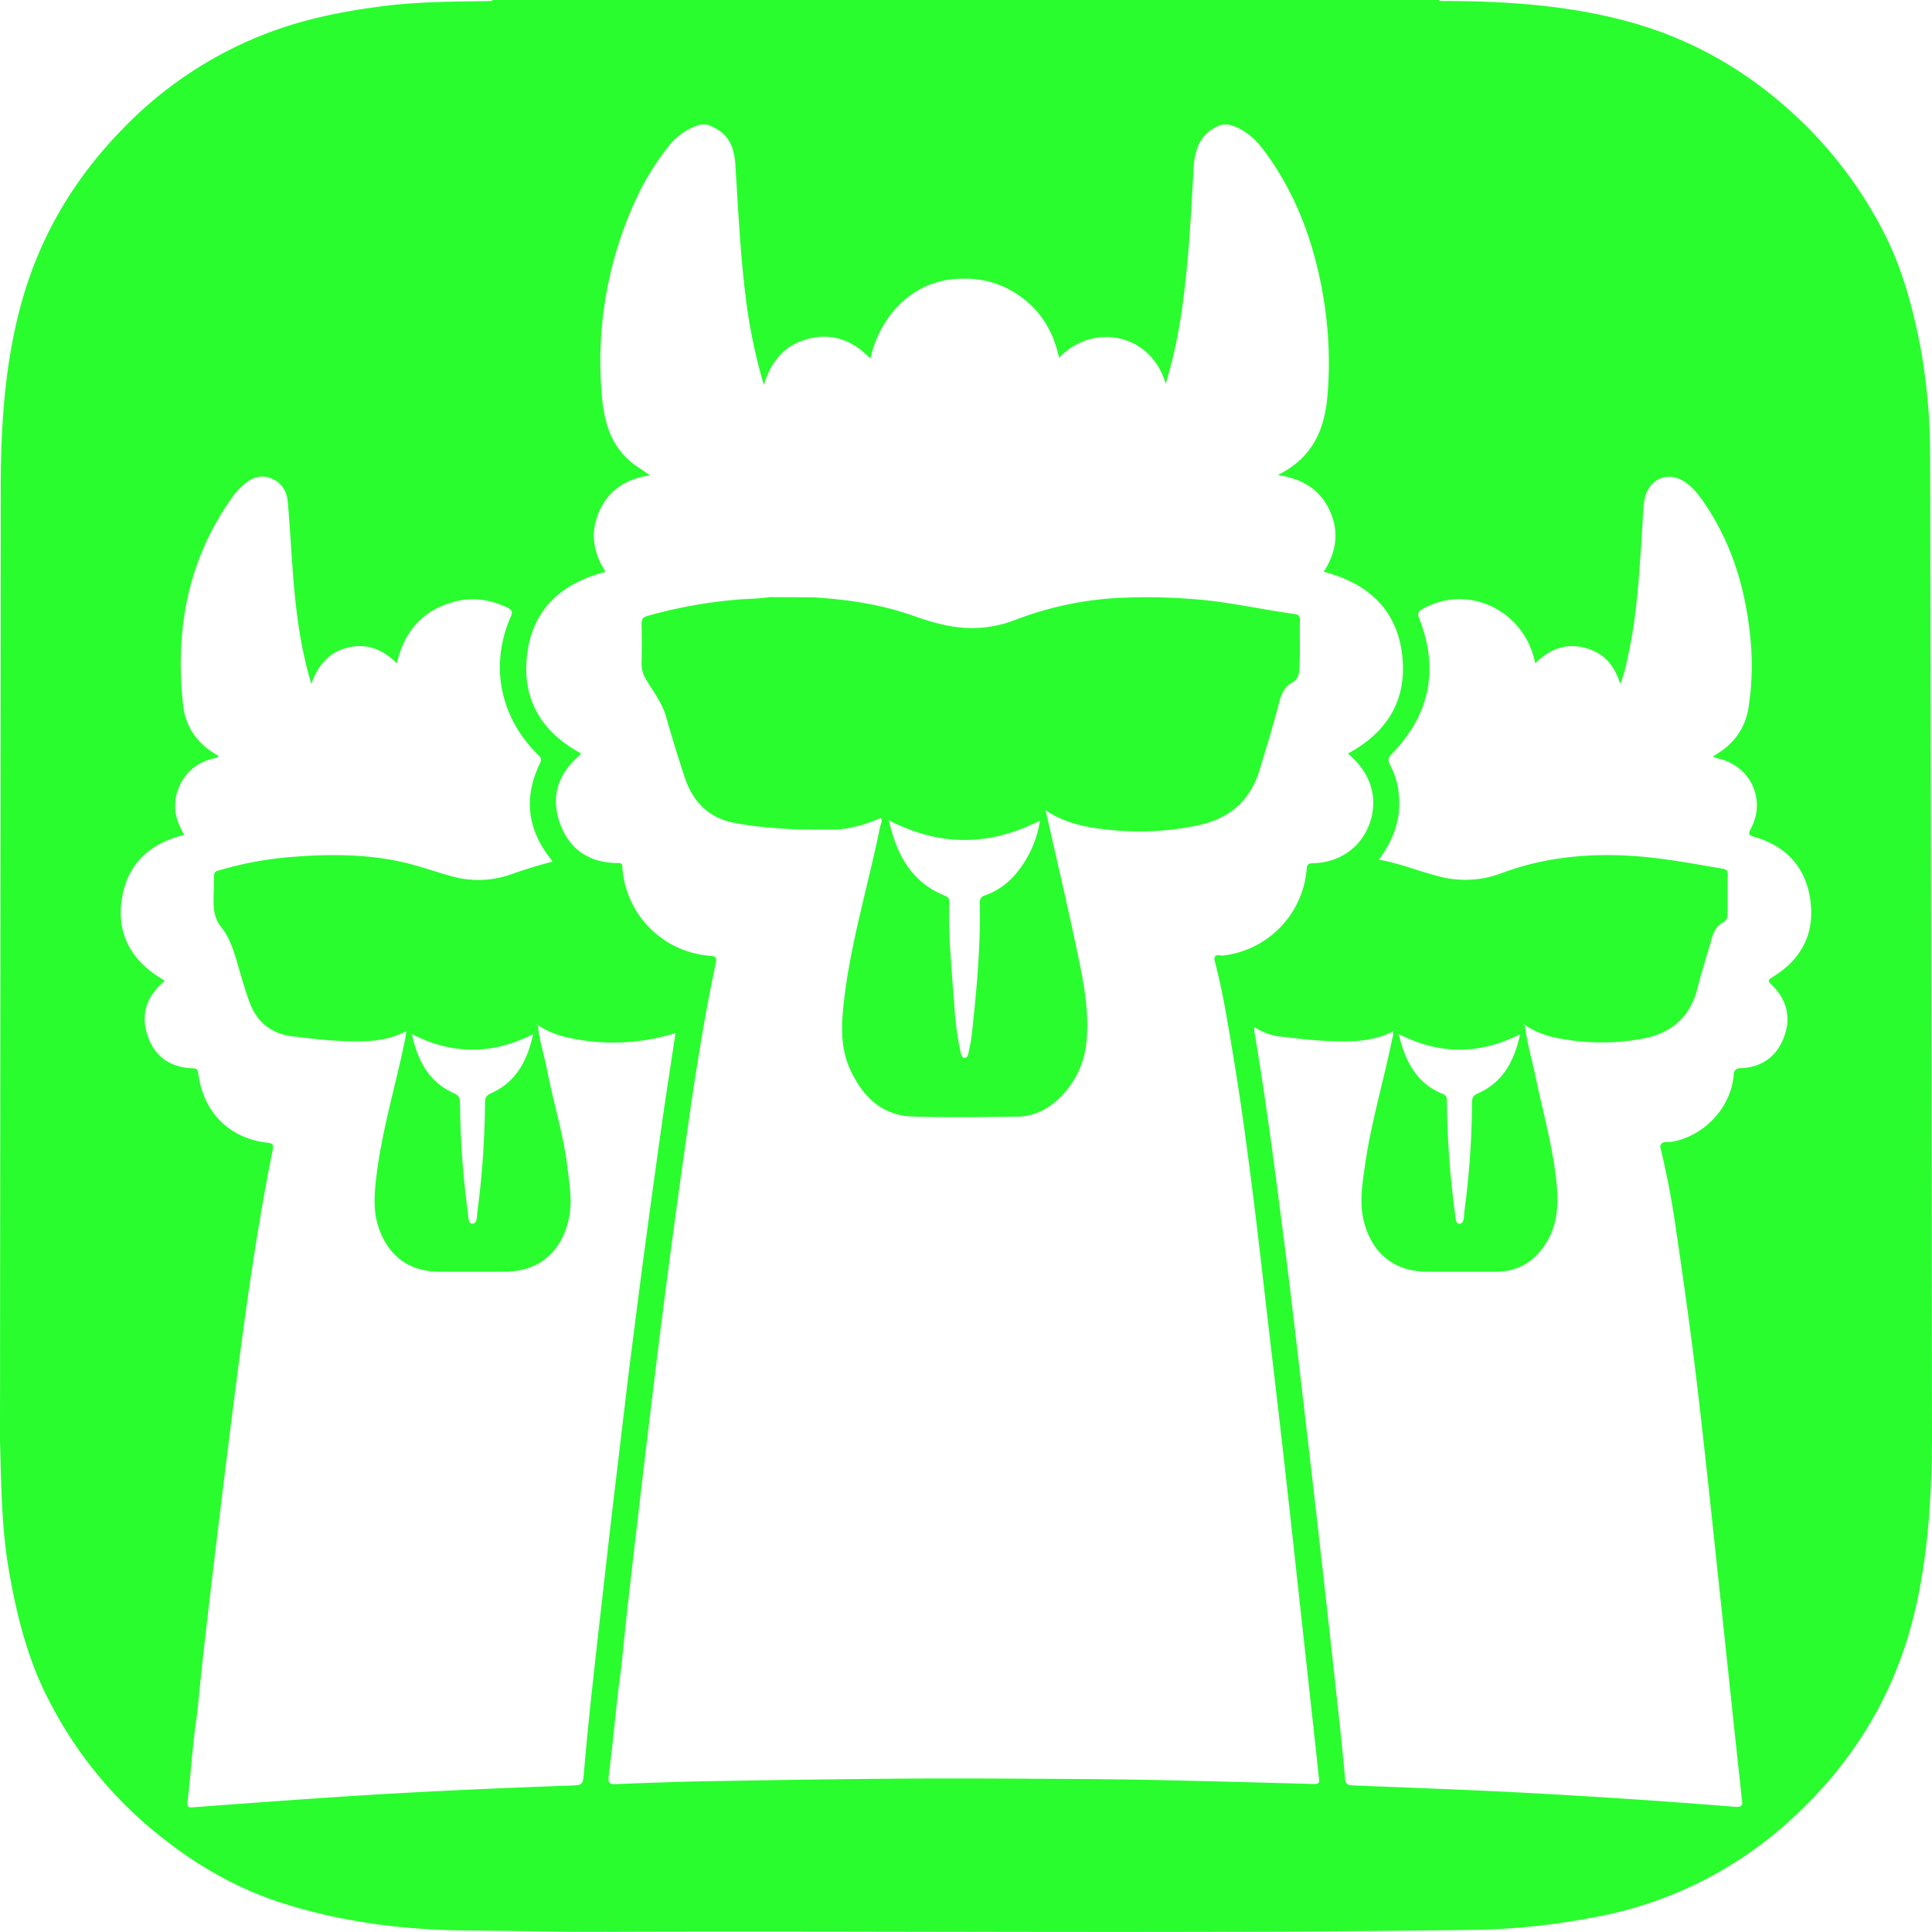 <svg id="Layer_1" data-name="Layer 1" xmlns="http://www.w3.org/2000/svg" viewBox="0 0 800 799.972"><defs><style>.cls-1{fill:#29fd2e;}</style></defs><path class="cls-1" d="M521.599,318.723c2.846-9.344,5.712-18.677,8.137-28.14.848-3.308,2.231-6.291,5.343-7.952,2.04-1.088,2.674-2.664,2.858-4.775.611-7.022.115-14.056.339-21.079.062-1.966-.954-2.352-2.57-2.574-13.903-1.916-27.583-5.139-41.665-6.12a232.561,232.561,0,0,0-34.388-.28,139.464,139.464,0,0,0-39.058,8.81,49.965,49.965,0,0,1-20.641,3.398c-7.487-.422-14.703-2.515-21.835-5.05-13.293-4.724-27.17-6.739-41.217-7.626a97.618,97.618,0,0,0-18.213-.08c-3.894.605-7.847.639-11.759.902a197.403,197.403,0,0,0-38.839,6.884c-2.041.557-2.468,1.572-2.428,3.478.111,5.383.122,10.772.002,16.155a12.284,12.284,0,0,0,1.945,6.833c2.984,4.967,6.585,9.565,8.214,15.321q3.585,12.664,7.739,25.165c3.245,9.752,9.646,16.5,19.953,18.61,8.857,1.813,17.896,2.402,26.924,2.859l.001 0q8.208.022,16.416.044a55.158,55.158,0,0,0,17.86-4.866c.832,1.414-.101,2.691-.364,3.995-5.007,24.834-12.614,49.133-15.172,74.476-.907,8.984-.886,17.797,3.041,26.141,5.102,10.84,12.931,18.618,25.494,19.06,14.499.51,29.032.23,43.547.057,7.158-.085,13.154-3.296,18.097-8.34a36.924,36.924,0,0,0,10.549-22.891c1.08-11.284-.821-22.402-3.081-33.345-4.303-20.839-9.204-41.555-13.857-62.322,8.346,5.832,18.153,7.344,27.809,8.285A116.886,116.886,0,0,0,495.857,341.795C508.992,339.079,517.647,331.698,521.599,318.723ZM318.687,247.257a97.539,97.539,0,0,1,18.214.079Q327.793,247.297,318.687,247.257ZM421.712,360.486A29.656,29.656,0,0,1,407.877,370.759a2.671,2.671,0,0,0-2.123,3.08c.29,18.384-1.391,36.65-3.403,54.892-.264,2.391-.831,4.751-1.295,7.118-.195.992-.589,2.212-1.655,2.181-1.042-.031-1.377-1.288-1.611-2.256a127.748,127.748,0,0,1-2.675-20.223c-1.08-14.019-2.435-28.029-2.055-42.116.054-1.991-1.169-2.268-2.492-2.831-13.463-5.727-19.305-16.965-22.516-30.937,21.072,10.845,41.597,10.866,62.571.083A44.528,44.528,0,0,1,421.712,360.486Z"/><path class="cls-1" d="M799.2,187.2a248.257,248.257,0,0,0-3.9-43c-3.3-17.3-7.9-34.2-16.2-49.8A174.346,174.346,0,0,0,745.7,50C725,30.1,701,16,673,8.6,647.8,1.9,622.1.4,596.1.4A.602.602,0,0,1,596,0H203.8V.4C189.1.7,174.4.6,159.7,2.4c-16,2-31.9,5-47.1,10.6A164.752,164.752,0,0,0,50.2,54C30.1,74.7,16,98.8,8.5,126.8,1.8,151.8.3,177.3.3,203L0,596.5c.5,17.8.6,35.6,3.6,53.3,3.2,18.7,7.7,36.9,16.4,53.8a170.989,170.989,0,0,0,48.1,58.1c14.6,11.4,30.5,20.4,48.1,26.1,25.7,8.3,52.2,11.5,79.1,11.6,16.8.1,33.6.5,50.4.5,122-.5,243.9.9,365.9-.8a286.418,286.418,0,0,0,48-5.1A163.689,163.689,0,0,0,740,754.9c26.8-23.9,44.9-53.2,53.1-88.5,5.3-23.1,6.7-46.5,6.9-70v-4.7C800,590,799.3,192.5,799.2,187.2ZM241.81,733.801c-.469,5.445-.487,5.38-6.045,5.576-34.157,1.205-68.298,2.769-102.397,5.119q-26.804,1.847-53.595,3.878c-1.798.136-2.366-.261-2.151-2.056,1.464-12.212,2.097-24.516,4.009-36.68.924-8.952,1.764-17.913,2.789-26.853q3.078-26.842,6.331-53.663c2.445-20.059,4.912-40.117,7.534-60.154,2.707-20.686,5.54-41.358,8.965-61.939q2.568-15.43,5.636-30.775c.472-2.379.069-2.841-2.32-3.112-15.632-1.772-26.408-12.676-28.47-28.609-.182-1.404-.436-2.121-2.104-2.164C70.765,442.133,64.181,437.683,61.181,429.011c-3.044-8.799-.524-16.414,6.604-22.456.138-.117.156-.375.258-.64-13.512-7.7-20.229-19.163-17.408-34.726,2.531-13.964,11.778-22.102,25.689-25.512-3.932-6.37-5.147-13.062-2.077-20.036,3.091-7.022,8.782-10.741,16.163-11.995.088-.831-.527-.983-.938-1.227-7.887-4.674-12.679-11.481-13.676-20.625-3.408-31.228,2.044-60.383,20.681-86.341a29.094,29.094,0,0,1,4.245-4.592c3.195-2.864,6.883-4.498,11.188-2.923,4.473,1.636,6.823,5.216,7.234,9.783.816,9.079,1.308,18.186,1.968,27.28,1.163,15.996,2.895,31.902,7.823,48.207,2.786-8.005,7.487-13.244,15.226-15.092,7.887-1.884,14.42.898,20.157,6.526,3.062-13.131,10.59-21.827,23.414-25.382,7.714-2.138,15.225-1.107,22.44,2.382,1.887.912,2.182,1.764,1.302,3.775-8.756,20.018-4.512,41.458,11.169,56.972,1.061,1.05,1.886,1.749,1.002,3.563-6.957,14.271-5.316,27.626,4.61,39.992a4.819,4.819,0,0,1,.449.871c-5.528,1.401-10.966,3.066-16.351,4.966a40.652,40.652,0,0,1-23.981,1.41c-6.046-1.55-11.938-3.69-17.972-5.294-16.25-4.32-32.811-4.355-49.411-3.074a145.322,145.322,0,0,0-29.739,5.414c-1.222.358-2.615.405-2.604,2.334.02,3.511-.219,7.023-.225,10.534-.007,3.883.576,7.578,3.162,10.78,3.302,4.089,4.942,8.99,6.404,13.969,1.666,5.678,3.248,11.397,5.269,16.952,3.088,8.485,9.189,13.434,18.318,14.383,5.46.568,10.906,1.378,16.38,1.669,10.318.549,20.704,1.203,30.31-3.923-.183,1.188-.318,2.386-.557,3.562-3.909,19.24-9.746,38.078-11.979,57.668-.776,6.805-1.204,13.547,1.075,20.206,4.063,11.869,12.799,18.224,25.276,18.225q13.365.002,26.73 0c13.782-0,23.198-7.508,26.508-20.96,1.838-7.468.557-14.843-.345-22.237-1.693-13.877-5.903-27.231-8.555-40.909-1.162-5.993-3.17-11.813-3.657-17.943-.502.062-.438-.3-.433-.618q.221.295.442.59a37.191,37.191,0,0,0,10.388,4.633,86.297,86.297,0,0,0,46.552-1.366c-1.91,12.699-3.908,25.386-5.708,38.101q-3.949,27.887-7.658,55.808c-2.105,15.779-4.072,31.577-6.1,47.367-3.196,27.053-6.521,54.093-9.553,81.164C247.574,678.069,244.213,705.885,241.81,733.801ZM220.772,428.192c-2.418,10.995-7.009,19.801-17.331,24.452-1.914.863-2.604,1.688-2.606,3.777a361.916,361.916,0,0,1-3.164,45.312c-.233,1.836-.008,4.958-2.014,4.954-1.889-.004-1.728-3.101-1.982-4.981a359.114,359.114,0,0,1-3.199-44.978c-.018-2.079-.422-3.13-2.59-4.094-10.372-4.611-14.934-13.503-17.331-24.431C187.394,436.781,203.829,436.819,220.772,428.192ZM544.071,738.709c-20.436-.55-40.872-1.109-61.311-1.557q-18.634-.409-37.274-.511c-22.99-.127-45.982-.313-68.972-.168-27.378.173-54.756.596-82.131,1.056-13.074.219-26.144.714-39.211,1.226-2.769.108-3.48-.485-3.104-3.432,1.442-11.319,2.523-22.684,3.78-34.028.399-3.599.924-7.184,1.392-10.776.948-9.061,1.826-18.129,2.858-27.181q3.397-29.794,6.931-59.572c2.68-22.357,5.359-44.714,8.247-67.044q4.246-32.838,8.923-65.62c3.401-24.135,7.07-48.232,12.143-72.084.481-2.264.335-3.073-2.187-3.237a39.358,39.358,0,0,1-36.446-36.587c-.06-1.007.008-1.823-1.57-1.818-11.864.038-20.368-5.441-24.308-16.577-3.893-11.004-.72-20.508,8.225-28.043a3.216,3.216,0,0,0,.51-.815c-15.16-8.148-23.65-20.687-22.566-37.937,1.273-20.261,13.226-32.222,32.763-37.225-5.268-8.094-6.507-16.582-2.457-25.411,3.984-8.686,11.215-13.12,20.875-14.562-2.176-1.474-3.902-2.625-5.608-3.804-10.062-6.95-13.327-17.307-14.309-28.755A159.565,159.565,0,0,1,263.791,81.535a109.042,109.042,0,0,1,12.83-20.681,25.403,25.403,0,0,1,13.509-9.281h2.641c4.714,1.653,8.447,4.391,10.307,9.236a28.139,28.139,0,0,1,1.466,8.407c1.138,17.542,1.952,35.11,4.074,52.575a224.096,224.096,0,0,0,7.684,37.653c2.972-10.122,8.896-16.822,18.703-19.228,9.928-2.436,18.335.865,25.367,8.266,4.372-18.712,17.814-31.388,34.468-32.891,8.908-.804,17.308.681,24.992,5.369,10.203,6.225,16.218,15.446,18.696,27.211,13.986-14.743,38.156-10.241,44.171,10.816a209.883,209.883,0,0,0,6.814-31.61c2.676-18.957,3.657-38.059,4.678-57.148.46-8.602,2.87-15.615,11.836-18.654h2.641c7.271,1.787,11.967,6.804,16.114,12.626,12.957,18.191,19.996,38.671,23.468,60.513a164.181,164.181,0,0,1,1.486,38.425c-1.097,14.384-5.972,26.285-20.608,33.557,10.296,1.562,17.553,6.093,21.513,14.803,3.959,8.708,2.77,17.11-2.544,25.245,19.484,5.055,31.535,16.969,32.755,37.361,1.034,17.273-7.476,29.726-22.698,37.919.614.574,1.161,1.09,1.714,1.601,8.149,7.511,10.806,17.691,7.19,27.55-3.582,9.764-12.307,15.979-23.337,16.265-2.112.055-2.502.611-2.669,2.507a39.234,39.234,0,0,1-34.771,35.729c-1.114.134-3.433-1.074-3.448,1.698,3.454,12.919,5.531,26.115,7.73,39.278,3.31,19.816,5.965,39.733,8.469,59.664,2.174,17.306,4.092,34.644,6.114,51.968,2.15,18.425,4.339,36.847,6.422,55.28,2.331,20.619,4.567,41.249,6.834,61.876q3.51,31.939,6.998,63.881c.263,2.402.411,4.822.798,7.204C546.503,738.394,545.725,738.754,544.071,738.709ZM734.058,404.527c-2.281,1.393-1.925,1.831-.267,3.46,6.142,6.037,7.95,13.415,4.927,21.441-3.018,8.009-9.123,12.499-17.813,12.873-2.24.096-2.818.711-3.022,2.945-1.243,13.634-12.366,25.284-25.849,27.582-1.56.266-3.91-.713-4.609,1.891a355.61,355.61,0,0,1,6.734,35.529c2.485,16.821,4.865,33.66,7.014,50.526,2.039,15.996,3.777,32.03,5.547,48.059,1.917,17.362,3.722,34.737,5.57,52.107q2.51,23.597,5.009,47.194,1.835,17.206,3.703,34.408c.094.874.096,1.766.273,2.622.553,2.676-.327,3.2-3.081,2.978q-45.517-3.672-91.123-6.027c-22.281-1.112-44.578-1.93-66.87-2.81-1.959-.077-3.05-.52-3.234-2.693-.557-6.565-1.256-13.118-1.9-19.676-2.279-20.746-4.514-41.498-6.849-62.238q-4.093-36.35-8.334-72.684c-2.669-22.803-5.293-45.612-8.21-68.384-3.711-28.974-7.431-57.95-12.299-86.761a10.424,10.424,0,0,1-.022-1.641,23.975,23.975,0,0,0,10.026,3.883c5.887.65,11.767,1.479,17.674,1.793,10.072.535,20.195.984,29.631-3.728a.669.669,0,0,1,.384-.402c-.021.232.074.574-.332.438.381,1.206-.125,2.327-.359,3.47-3.56,17.398-8.724,34.456-11.195,52.082-1.079,7.695-2.403,15.399-.382,23.196,3.439,13.271,12.77,20.636,26.412,20.637,9.343 0,18.686-.033,28.029.01,9.023.042,15.802-3.972,20.65-11.393,5.357-8.202,5.557-17.234,4.512-26.629-1.631-14.669-5.692-28.814-8.644-43.198-1.426-6.948-3.566-13.751-4.295-20.842-.477.046-.441-.278-.409-.598q.202.28.403.561a38.953,38.953,0,0,0,10.44,4.665,93.119,93.119,0,0,0,36.599,1.214c12.825-1.949,21.265-8.54,24.463-21.455,1.657-6.694,3.842-13.255,5.693-19.903.823-2.955,1.977-5.588,4.861-7.084,1.616-.838,1.849-2.358,1.859-3.927.035-5.274-.021-10.55.061-15.824.025-1.615-.449-2.199-2.15-2.489-12.862-2.192-25.655-4.65-38.751-5.376-17.985-.997-35.48.833-52.435,7.094a42.329,42.329,0,0,1-24.576,1.868c-8.967-2.056-17.482-5.764-26.59-7.317,5.692-7.616,9.048-15.99,8.385-25.684a32.186,32.186,0,0,0-3.702-13.552c-1-1.814-.892-2.935.626-4.491,15.899-16.306,19.714-35.159,11.37-56.338-.965-2.45.174-3.051,1.807-3.948,18.464-10.133,41.199.508,46.029,21.562.049.213.107.424.286,1.128,5.639-5.618,12.15-8.378,19.967-6.553,7.893,1.843,12.73,6.948,15.196,15.113,1.82-4.398,2.567-8.645,3.481-12.829,3.32-15.189,4.231-30.66,5.284-46.111.321-4.713.548-9.433.86-14.147a24.264,24.264,0,0,1,.495-3.587c1.925-8.766,10.312-11.848,17.456-6.409,3.743,2.85,6.344,6.699,8.839,10.579,10.072,15.658,15.228,32.998,17.247,51.357a113.176,113.176,0,0,1-.579,31.205A26.317,26.317,0,0,1,712.341,311.251c-.895.619-1.8,1.225-3.109,2.115,1.183.353,2.027.635,2.885.857,12.963,3.359,19.193,17.061,12.895,28.848-1.302,2.437-.844,2.806,1.53,3.494,12.944,3.752,20.989,12.35,23.01,25.638C751.683,386.211,746.155,397.142,734.058,404.527Zm-154.896,23.62c17.012,8.68,33.441,8.624,50.32.062-2.458,11.019-7.034,19.879-17.429,24.483-1.956.867-2.531,1.78-2.528,3.823a348.985,348.985,0,0,1-3.181,45.29c-.233,1.797.151,4.842-2.063,4.9-1.684.044-1.632-2.973-1.873-4.752a378.885,378.885,0,0,1-3.282-45.624c-.02-1.398.185-2.608-1.676-3.35C586.526,448.621,581.921,439.496,579.162,428.147Z"/></svg>